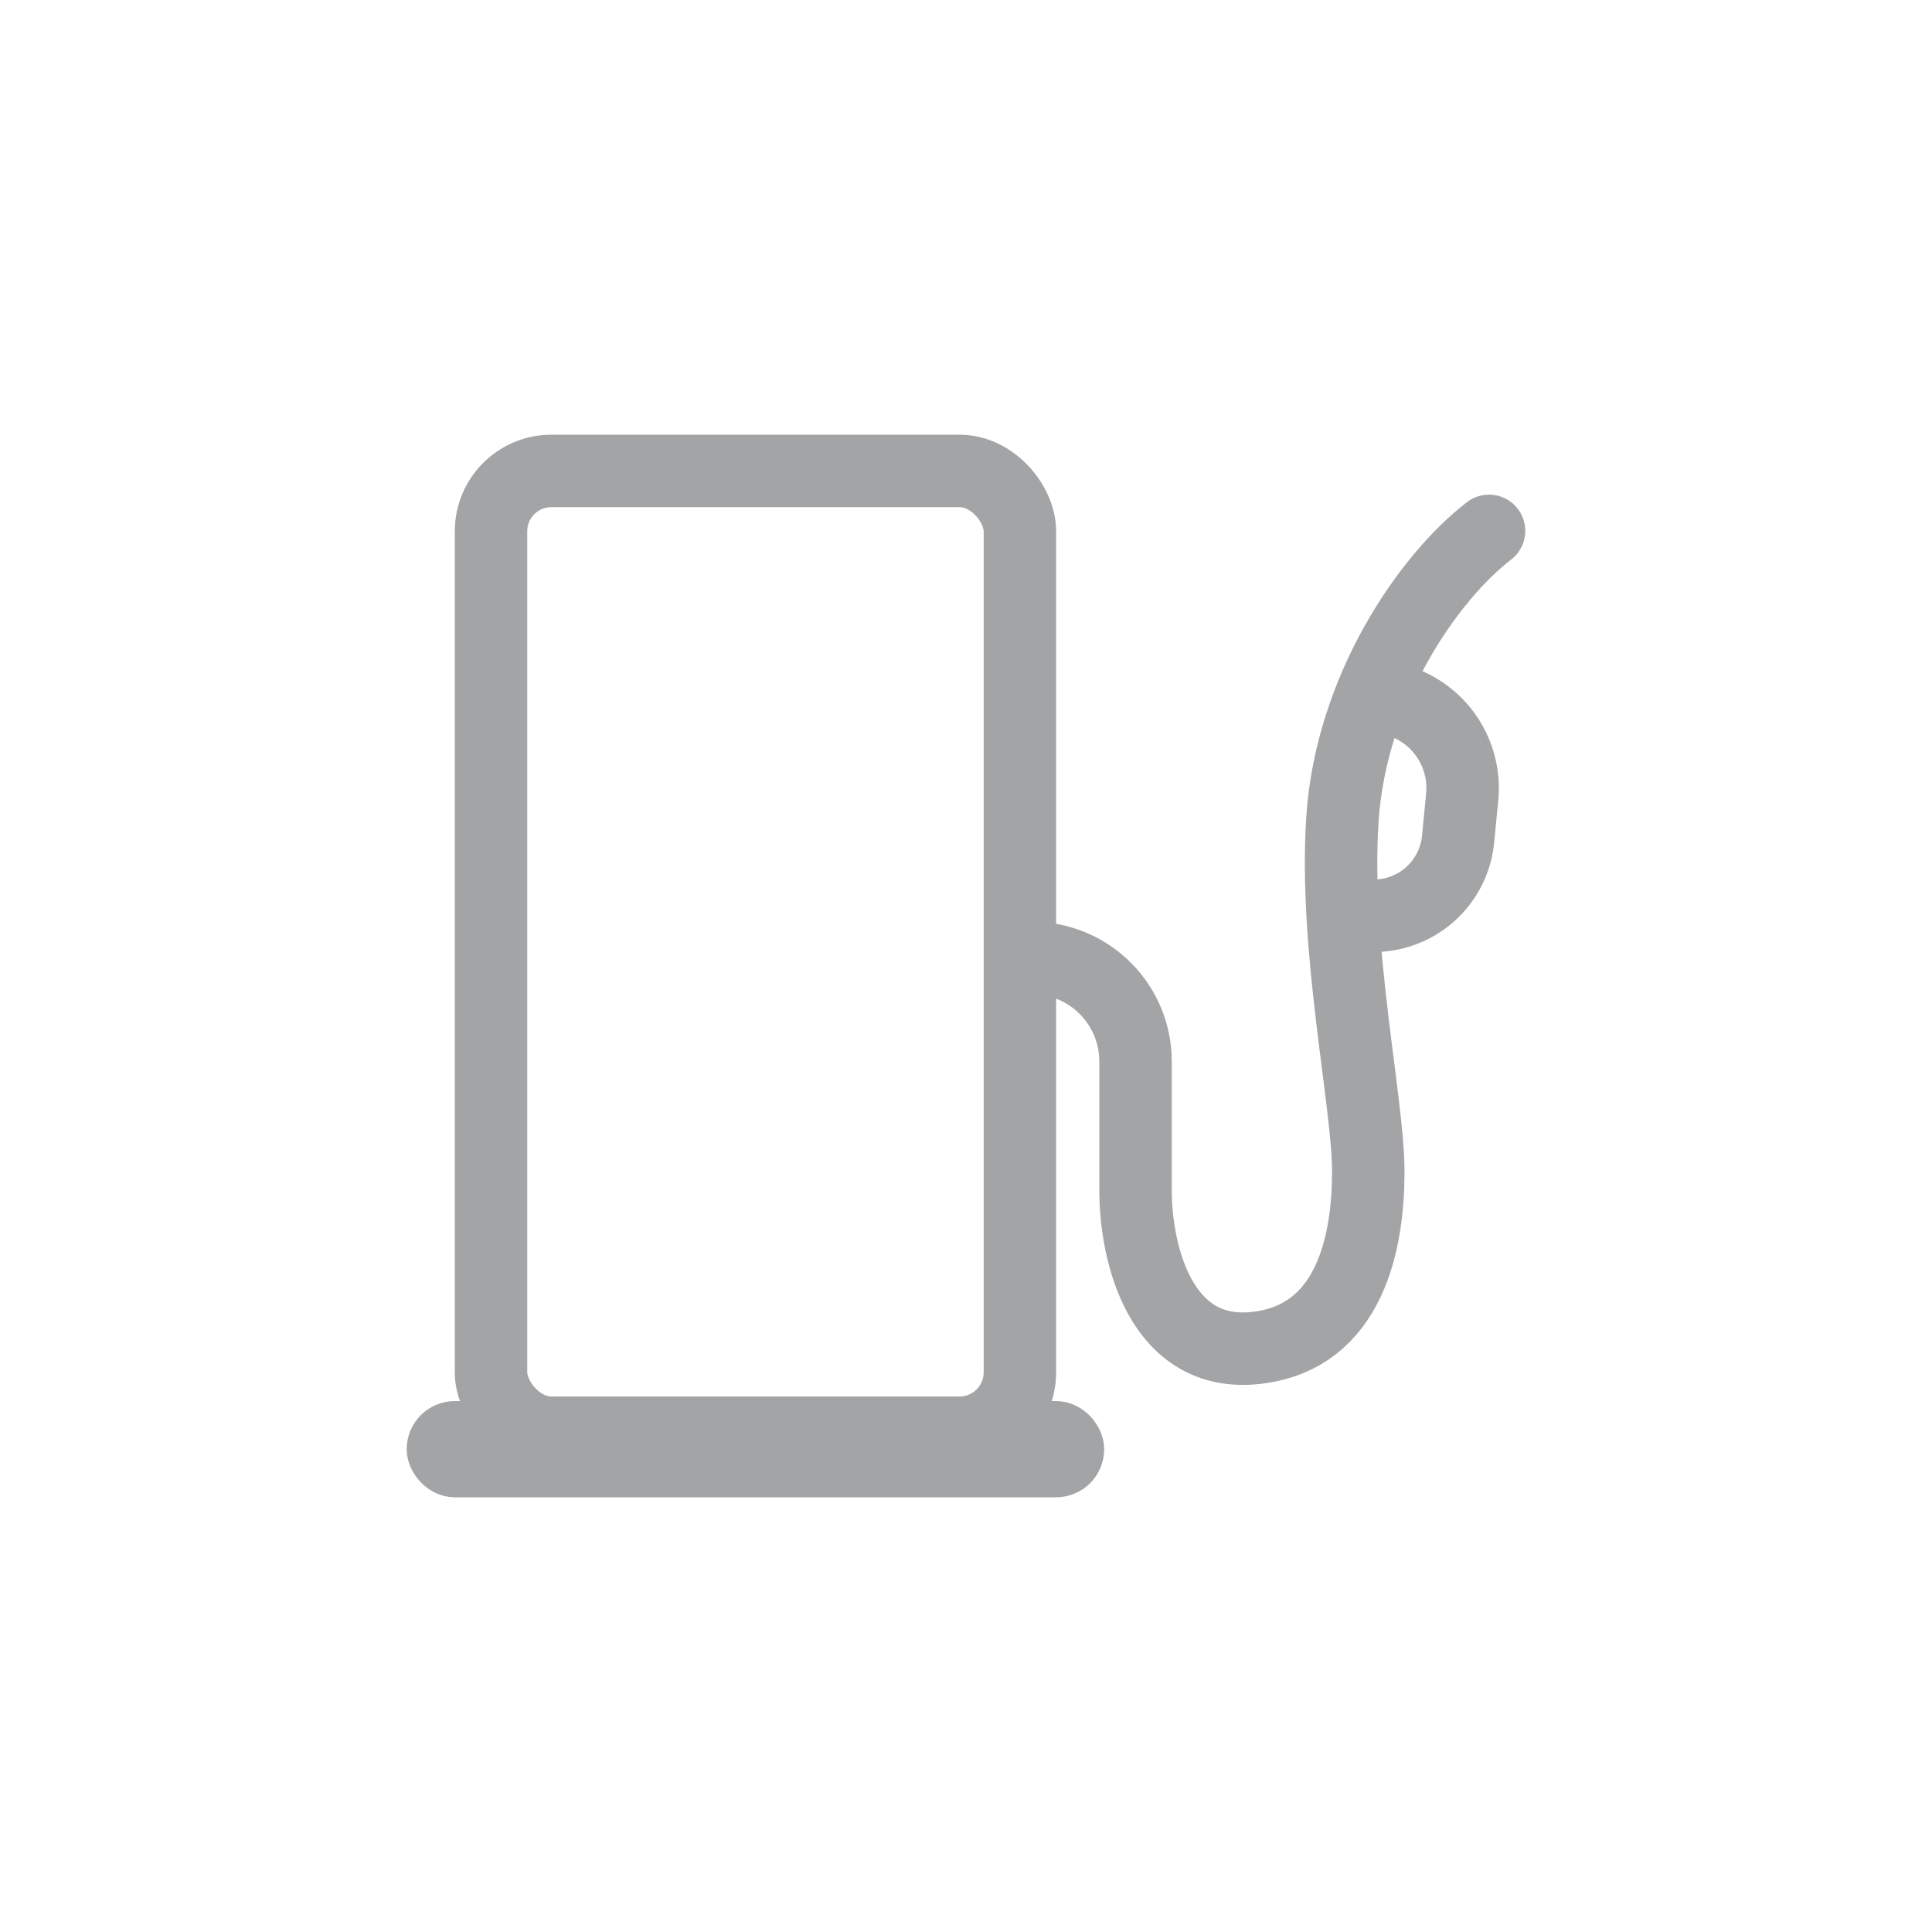 <svg width="40" height="40" fill="none" xmlns="http://www.w3.org/2000/svg"><g opacity=".5" transform="translate(-6.58 -1)"><rect x="16.746" y="10.75" width="10.95" height="19.913" rx="1.25" stroke="#48494d" stroke-width="1.5"/><mask id="a" fill="#fff"><rect x="18.097" y="13.097" width="8.258" height="7.226" rx="1"/></mask><rect x="18.097" y="13.097" width="8.258" height="7.226" rx="1" stroke="#48494d" stroke-width="3" mask="url(#a)"/><path d="M27.947 20.834v0c1.184 0 2.143.96 2.143 2.142v2.663c0 1.346.535 3.49 2.499 3.268 1.964-.222 2.32-2.225 2.32-3.652s-.713-4.613-.535-7.304c.179-2.691 1.785-4.998 3.035-5.96" stroke="#48494d" stroke-width="1.5" stroke-linecap="round" stroke-linejoin="round"/><rect x="15.498" y="30.506" width="13.445" height=".996" rx=".498" fill="#48494d" stroke="#48494d" stroke-width=".996"/><path d="M35.418 15.478a1.893 1.893 0 0 1 1.435 2.022l-.085.874a1.756 1.756 0 0 1-1.748 1.586" stroke="#48494d" stroke-width="1.5"/></g></svg>